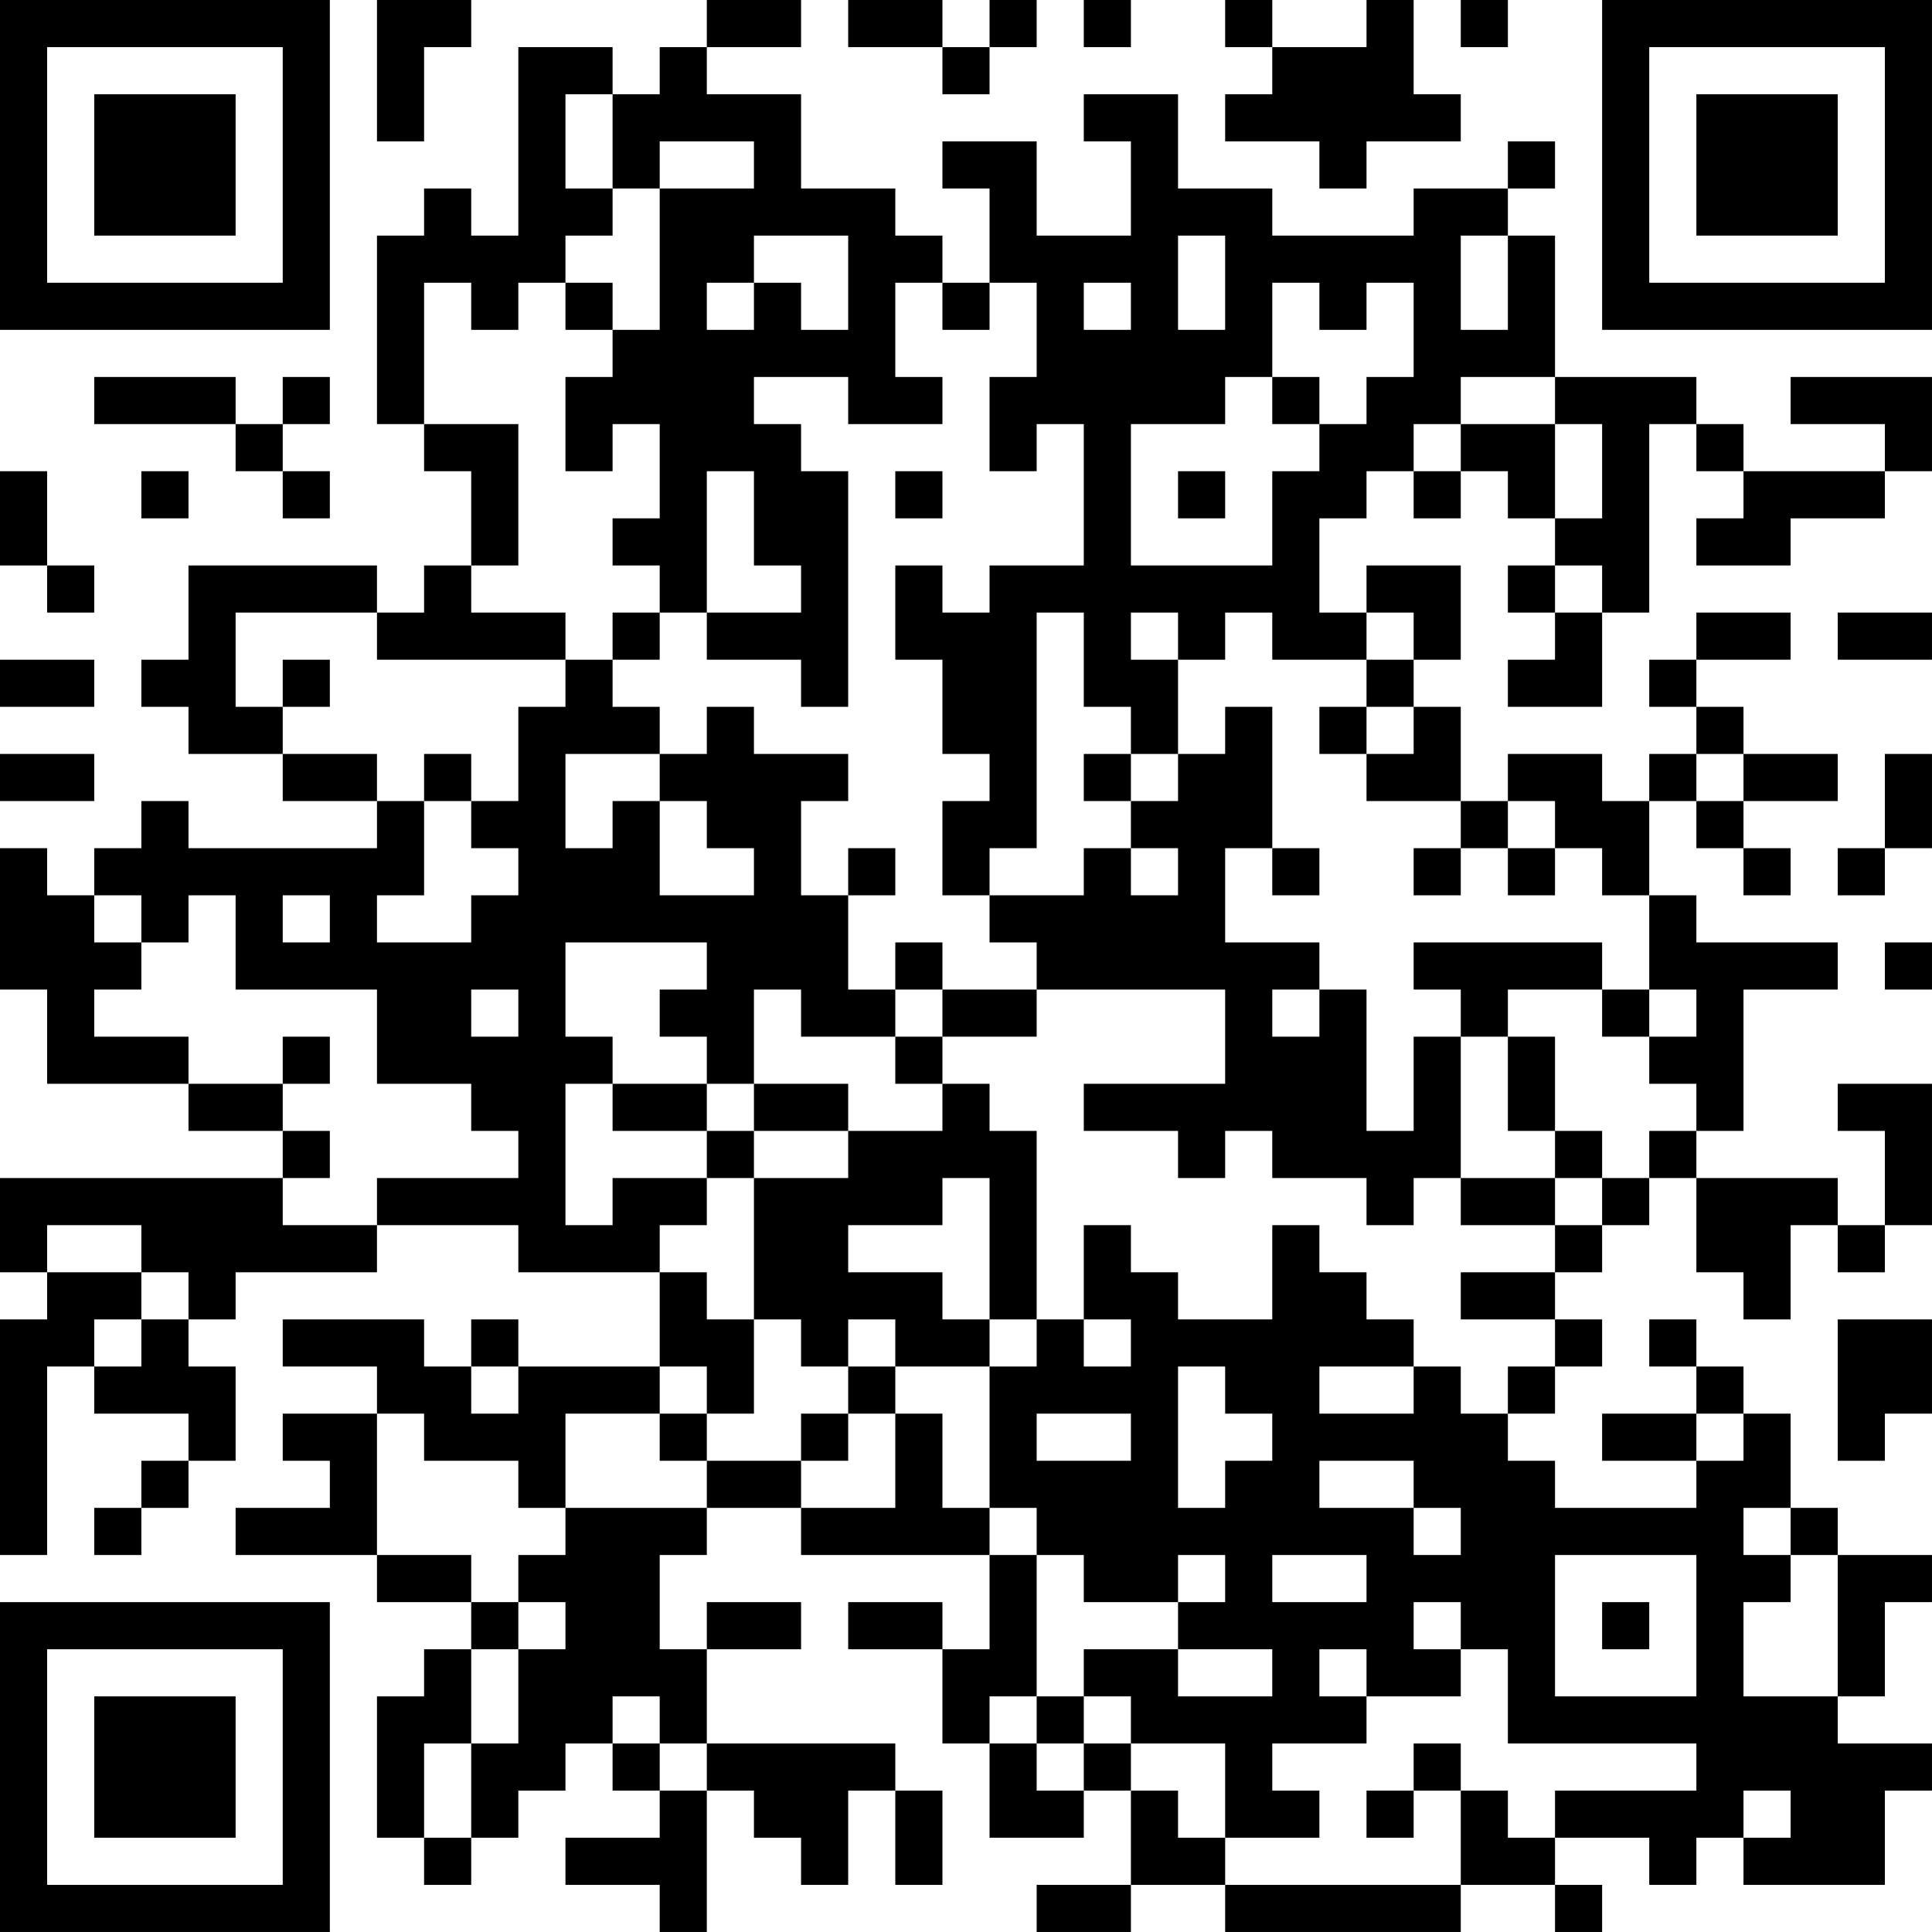 <?xml version="1.0" encoding="UTF-8"?>
<svg xmlns="http://www.w3.org/2000/svg" version="1.1" width="200" height="200" viewBox="0 0 200 200"><rect x="0" y="0" width="200" height="200" fill="#ffffff"/><g transform="scale(4.878)"><g transform="translate(0,0)"><path fill-rule="evenodd" d="M8 0L8 3L9 3L9 1L10 1L10 0ZM15 0L15 1L14 1L14 2L13 2L13 1L11 1L11 5L10 5L10 4L9 4L9 5L8 5L8 9L9 9L9 10L10 10L10 12L9 12L9 13L8 13L8 12L4 12L4 14L3 14L3 15L4 15L4 16L6 16L6 17L8 17L8 18L4 18L4 17L3 17L3 18L2 18L2 19L1 19L1 18L0 18L0 21L1 21L1 23L4 23L4 24L6 24L6 25L0 25L0 27L1 27L1 28L0 28L0 33L1 33L1 29L2 29L2 30L4 30L4 31L3 31L3 32L2 32L2 33L3 33L3 32L4 32L4 31L5 31L5 29L4 29L4 28L5 28L5 27L8 27L8 26L11 26L11 27L14 27L14 29L11 29L11 28L10 28L10 29L9 29L9 28L6 28L6 29L8 29L8 30L6 30L6 31L7 31L7 32L5 32L5 33L8 33L8 34L10 34L10 35L9 35L9 36L8 36L8 39L9 39L9 40L10 40L10 39L11 39L11 38L12 38L12 37L13 37L13 38L14 38L14 39L12 39L12 40L14 40L14 41L15 41L15 38L16 38L16 39L17 39L17 40L18 40L18 38L19 38L19 40L20 40L20 38L19 38L19 37L15 37L15 35L17 35L17 34L15 34L15 35L14 35L14 33L15 33L15 32L17 32L17 33L21 33L21 35L20 35L20 34L18 34L18 35L20 35L20 37L21 37L21 39L23 39L23 38L24 38L24 40L22 40L22 41L24 41L24 40L26 40L26 41L31 41L31 40L33 40L33 41L34 41L34 40L33 40L33 39L35 39L35 40L36 40L36 39L37 39L37 40L40 40L40 38L41 38L41 37L39 37L39 36L40 36L40 34L41 34L41 33L39 33L39 32L38 32L38 30L37 30L37 29L36 29L36 28L35 28L35 29L36 29L36 30L34 30L34 31L36 31L36 32L33 32L33 31L32 31L32 30L33 30L33 29L34 29L34 28L33 28L33 27L34 27L34 26L35 26L35 25L36 25L36 27L37 27L37 28L38 28L38 26L39 26L39 27L40 27L40 26L41 26L41 23L39 23L39 24L40 24L40 26L39 26L39 25L36 25L36 24L37 24L37 21L39 21L39 20L36 20L36 19L35 19L35 17L36 17L36 18L37 18L37 19L38 19L38 18L37 18L37 17L39 17L39 16L37 16L37 15L36 15L36 14L38 14L38 13L36 13L36 14L35 14L35 15L36 15L36 16L35 16L35 17L34 17L34 16L32 16L32 17L31 17L31 15L30 15L30 14L31 14L31 12L29 12L29 13L28 13L28 11L29 11L29 10L30 10L30 11L31 11L31 10L32 10L32 11L33 11L33 12L32 12L32 13L33 13L33 14L32 14L32 15L34 15L34 13L35 13L35 9L36 9L36 10L37 10L37 11L36 11L36 12L38 12L38 11L40 11L40 10L41 10L41 8L38 8L38 9L40 9L40 10L37 10L37 9L36 9L36 8L33 8L33 5L32 5L32 4L33 4L33 3L32 3L32 4L30 4L30 5L27 5L27 4L25 4L25 2L23 2L23 3L24 3L24 5L22 5L22 3L20 3L20 4L21 4L21 6L20 6L20 5L19 5L19 4L17 4L17 2L15 2L15 1L17 1L17 0ZM18 0L18 1L20 1L20 2L21 2L21 1L22 1L22 0L21 0L21 1L20 1L20 0ZM23 0L23 1L24 1L24 0ZM26 0L26 1L27 1L27 2L26 2L26 3L28 3L28 4L29 4L29 3L31 3L31 2L30 2L30 0L29 0L29 1L27 1L27 0ZM31 0L31 1L32 1L32 0ZM12 2L12 4L13 4L13 5L12 5L12 6L11 6L11 7L10 7L10 6L9 6L9 9L11 9L11 12L10 12L10 13L12 13L12 14L8 14L8 13L5 13L5 15L6 15L6 16L8 16L8 17L9 17L9 19L8 19L8 20L10 20L10 19L11 19L11 18L10 18L10 17L11 17L11 15L12 15L12 14L13 14L13 15L14 15L14 16L12 16L12 18L13 18L13 17L14 17L14 19L16 19L16 18L15 18L15 17L14 17L14 16L15 16L15 15L16 15L16 16L18 16L18 17L17 17L17 19L18 19L18 21L19 21L19 22L17 22L17 21L16 21L16 23L15 23L15 22L14 22L14 21L15 21L15 20L12 20L12 22L13 22L13 23L12 23L12 26L13 26L13 25L15 25L15 26L14 26L14 27L15 27L15 28L16 28L16 30L15 30L15 29L14 29L14 30L12 30L12 32L11 32L11 31L9 31L9 30L8 30L8 33L10 33L10 34L11 34L11 35L10 35L10 37L9 37L9 39L10 39L10 37L11 37L11 35L12 35L12 34L11 34L11 33L12 33L12 32L15 32L15 31L17 31L17 32L19 32L19 30L20 30L20 32L21 32L21 33L22 33L22 36L21 36L21 37L22 37L22 38L23 38L23 37L24 37L24 38L25 38L25 39L26 39L26 40L31 40L31 38L32 38L32 39L33 39L33 38L36 38L36 37L32 37L32 35L31 35L31 34L30 34L30 35L31 35L31 36L29 36L29 35L28 35L28 36L29 36L29 37L27 37L27 38L28 38L28 39L26 39L26 37L24 37L24 36L23 36L23 35L25 35L25 36L27 36L27 35L25 35L25 34L26 34L26 33L25 33L25 34L23 34L23 33L22 33L22 32L21 32L21 29L22 29L22 28L23 28L23 29L24 29L24 28L23 28L23 26L24 26L24 27L25 27L25 28L27 28L27 26L28 26L28 27L29 27L29 28L30 28L30 29L28 29L28 30L30 30L30 29L31 29L31 30L32 30L32 29L33 29L33 28L31 28L31 27L33 27L33 26L34 26L34 25L35 25L35 24L36 24L36 23L35 23L35 22L36 22L36 21L35 21L35 19L34 19L34 18L33 18L33 17L32 17L32 18L31 18L31 17L29 17L29 16L30 16L30 15L29 15L29 14L30 14L30 13L29 13L29 14L27 14L27 13L26 13L26 14L25 14L25 13L24 13L24 14L25 14L25 16L24 16L24 15L23 15L23 13L22 13L22 18L21 18L21 19L20 19L20 17L21 17L21 16L20 16L20 14L19 14L19 12L20 12L20 13L21 13L21 12L23 12L23 9L22 9L22 10L21 10L21 8L22 8L22 6L21 6L21 7L20 7L20 6L19 6L19 8L20 8L20 9L18 9L18 8L16 8L16 9L17 9L17 10L18 10L18 15L17 15L17 14L15 14L15 13L17 13L17 12L16 12L16 10L15 10L15 13L14 13L14 12L13 12L13 11L14 11L14 9L13 9L13 10L12 10L12 8L13 8L13 7L14 7L14 4L16 4L16 3L14 3L14 4L13 4L13 2ZM16 5L16 6L15 6L15 7L16 7L16 6L17 6L17 7L18 7L18 5ZM25 5L25 7L26 7L26 5ZM31 5L31 7L32 7L32 5ZM12 6L12 7L13 7L13 6ZM23 6L23 7L24 7L24 6ZM27 6L27 8L26 8L26 9L24 9L24 12L27 12L27 10L28 10L28 9L29 9L29 8L30 8L30 6L29 6L29 7L28 7L28 6ZM2 8L2 9L5 9L5 10L6 10L6 11L7 11L7 10L6 10L6 9L7 9L7 8L6 8L6 9L5 9L5 8ZM27 8L27 9L28 9L28 8ZM31 8L31 9L30 9L30 10L31 10L31 9L33 9L33 11L34 11L34 9L33 9L33 8ZM0 10L0 12L1 12L1 13L2 13L2 12L1 12L1 10ZM3 10L3 11L4 11L4 10ZM19 10L19 11L20 11L20 10ZM25 10L25 11L26 11L26 10ZM33 12L33 13L34 13L34 12ZM13 13L13 14L14 14L14 13ZM39 13L39 14L41 14L41 13ZM0 14L0 15L2 15L2 14ZM6 14L6 15L7 15L7 14ZM26 15L26 16L25 16L25 17L24 17L24 16L23 16L23 17L24 17L24 18L23 18L23 19L21 19L21 20L22 20L22 21L20 21L20 20L19 20L19 21L20 21L20 22L19 22L19 23L20 23L20 24L18 24L18 23L16 23L16 24L15 24L15 23L13 23L13 24L15 24L15 25L16 25L16 28L17 28L17 29L18 29L18 30L17 30L17 31L18 31L18 30L19 30L19 29L21 29L21 28L22 28L22 24L21 24L21 23L20 23L20 22L22 22L22 21L26 21L26 23L23 23L23 24L25 24L25 25L26 25L26 24L27 24L27 25L29 25L29 26L30 26L30 25L31 25L31 26L33 26L33 25L34 25L34 24L33 24L33 22L32 22L32 21L34 21L34 22L35 22L35 21L34 21L34 20L30 20L30 21L31 21L31 22L30 22L30 24L29 24L29 21L28 21L28 20L26 20L26 18L27 18L27 19L28 19L28 18L27 18L27 15ZM28 15L28 16L29 16L29 15ZM0 16L0 17L2 17L2 16ZM9 16L9 17L10 17L10 16ZM36 16L36 17L37 17L37 16ZM40 16L40 18L39 18L39 19L40 19L40 18L41 18L41 16ZM18 18L18 19L19 19L19 18ZM24 18L24 19L25 19L25 18ZM30 18L30 19L31 19L31 18ZM32 18L32 19L33 19L33 18ZM2 19L2 20L3 20L3 21L2 21L2 22L4 22L4 23L6 23L6 24L7 24L7 25L6 25L6 26L8 26L8 25L11 25L11 24L10 24L10 23L8 23L8 21L5 21L5 19L4 19L4 20L3 20L3 19ZM6 19L6 20L7 20L7 19ZM40 20L40 21L41 21L41 20ZM10 21L10 22L11 22L11 21ZM27 21L27 22L28 22L28 21ZM6 22L6 23L7 23L7 22ZM31 22L31 25L33 25L33 24L32 24L32 22ZM16 24L16 25L18 25L18 24ZM20 25L20 26L18 26L18 27L20 27L20 28L21 28L21 25ZM1 26L1 27L3 27L3 28L2 28L2 29L3 29L3 28L4 28L4 27L3 27L3 26ZM18 28L18 29L19 29L19 28ZM39 28L39 31L40 31L40 30L41 30L41 28ZM10 29L10 30L11 30L11 29ZM25 29L25 32L26 32L26 31L27 31L27 30L26 30L26 29ZM14 30L14 31L15 31L15 30ZM22 30L22 31L24 31L24 30ZM36 30L36 31L37 31L37 30ZM28 31L28 32L30 32L30 33L31 33L31 32L30 32L30 31ZM37 32L37 33L38 33L38 34L37 34L37 36L39 36L39 33L38 33L38 32ZM27 33L27 34L29 34L29 33ZM33 33L33 36L36 36L36 33ZM34 34L34 35L35 35L35 34ZM13 36L13 37L14 37L14 38L15 38L15 37L14 37L14 36ZM22 36L22 37L23 37L23 36ZM30 37L30 38L29 38L29 39L30 39L30 38L31 38L31 37ZM37 38L37 39L38 39L38 38ZM0 0L0 7L7 7L7 0ZM1 1L1 6L6 6L6 1ZM2 2L2 5L5 5L5 2ZM34 0L34 7L41 7L41 0ZM35 1L35 6L40 6L40 1ZM36 2L36 5L39 5L39 2ZM0 34L0 41L7 41L7 34ZM1 35L1 40L6 40L6 35ZM2 36L2 39L5 39L5 36Z" fill="#000000"/></g></g></svg>
